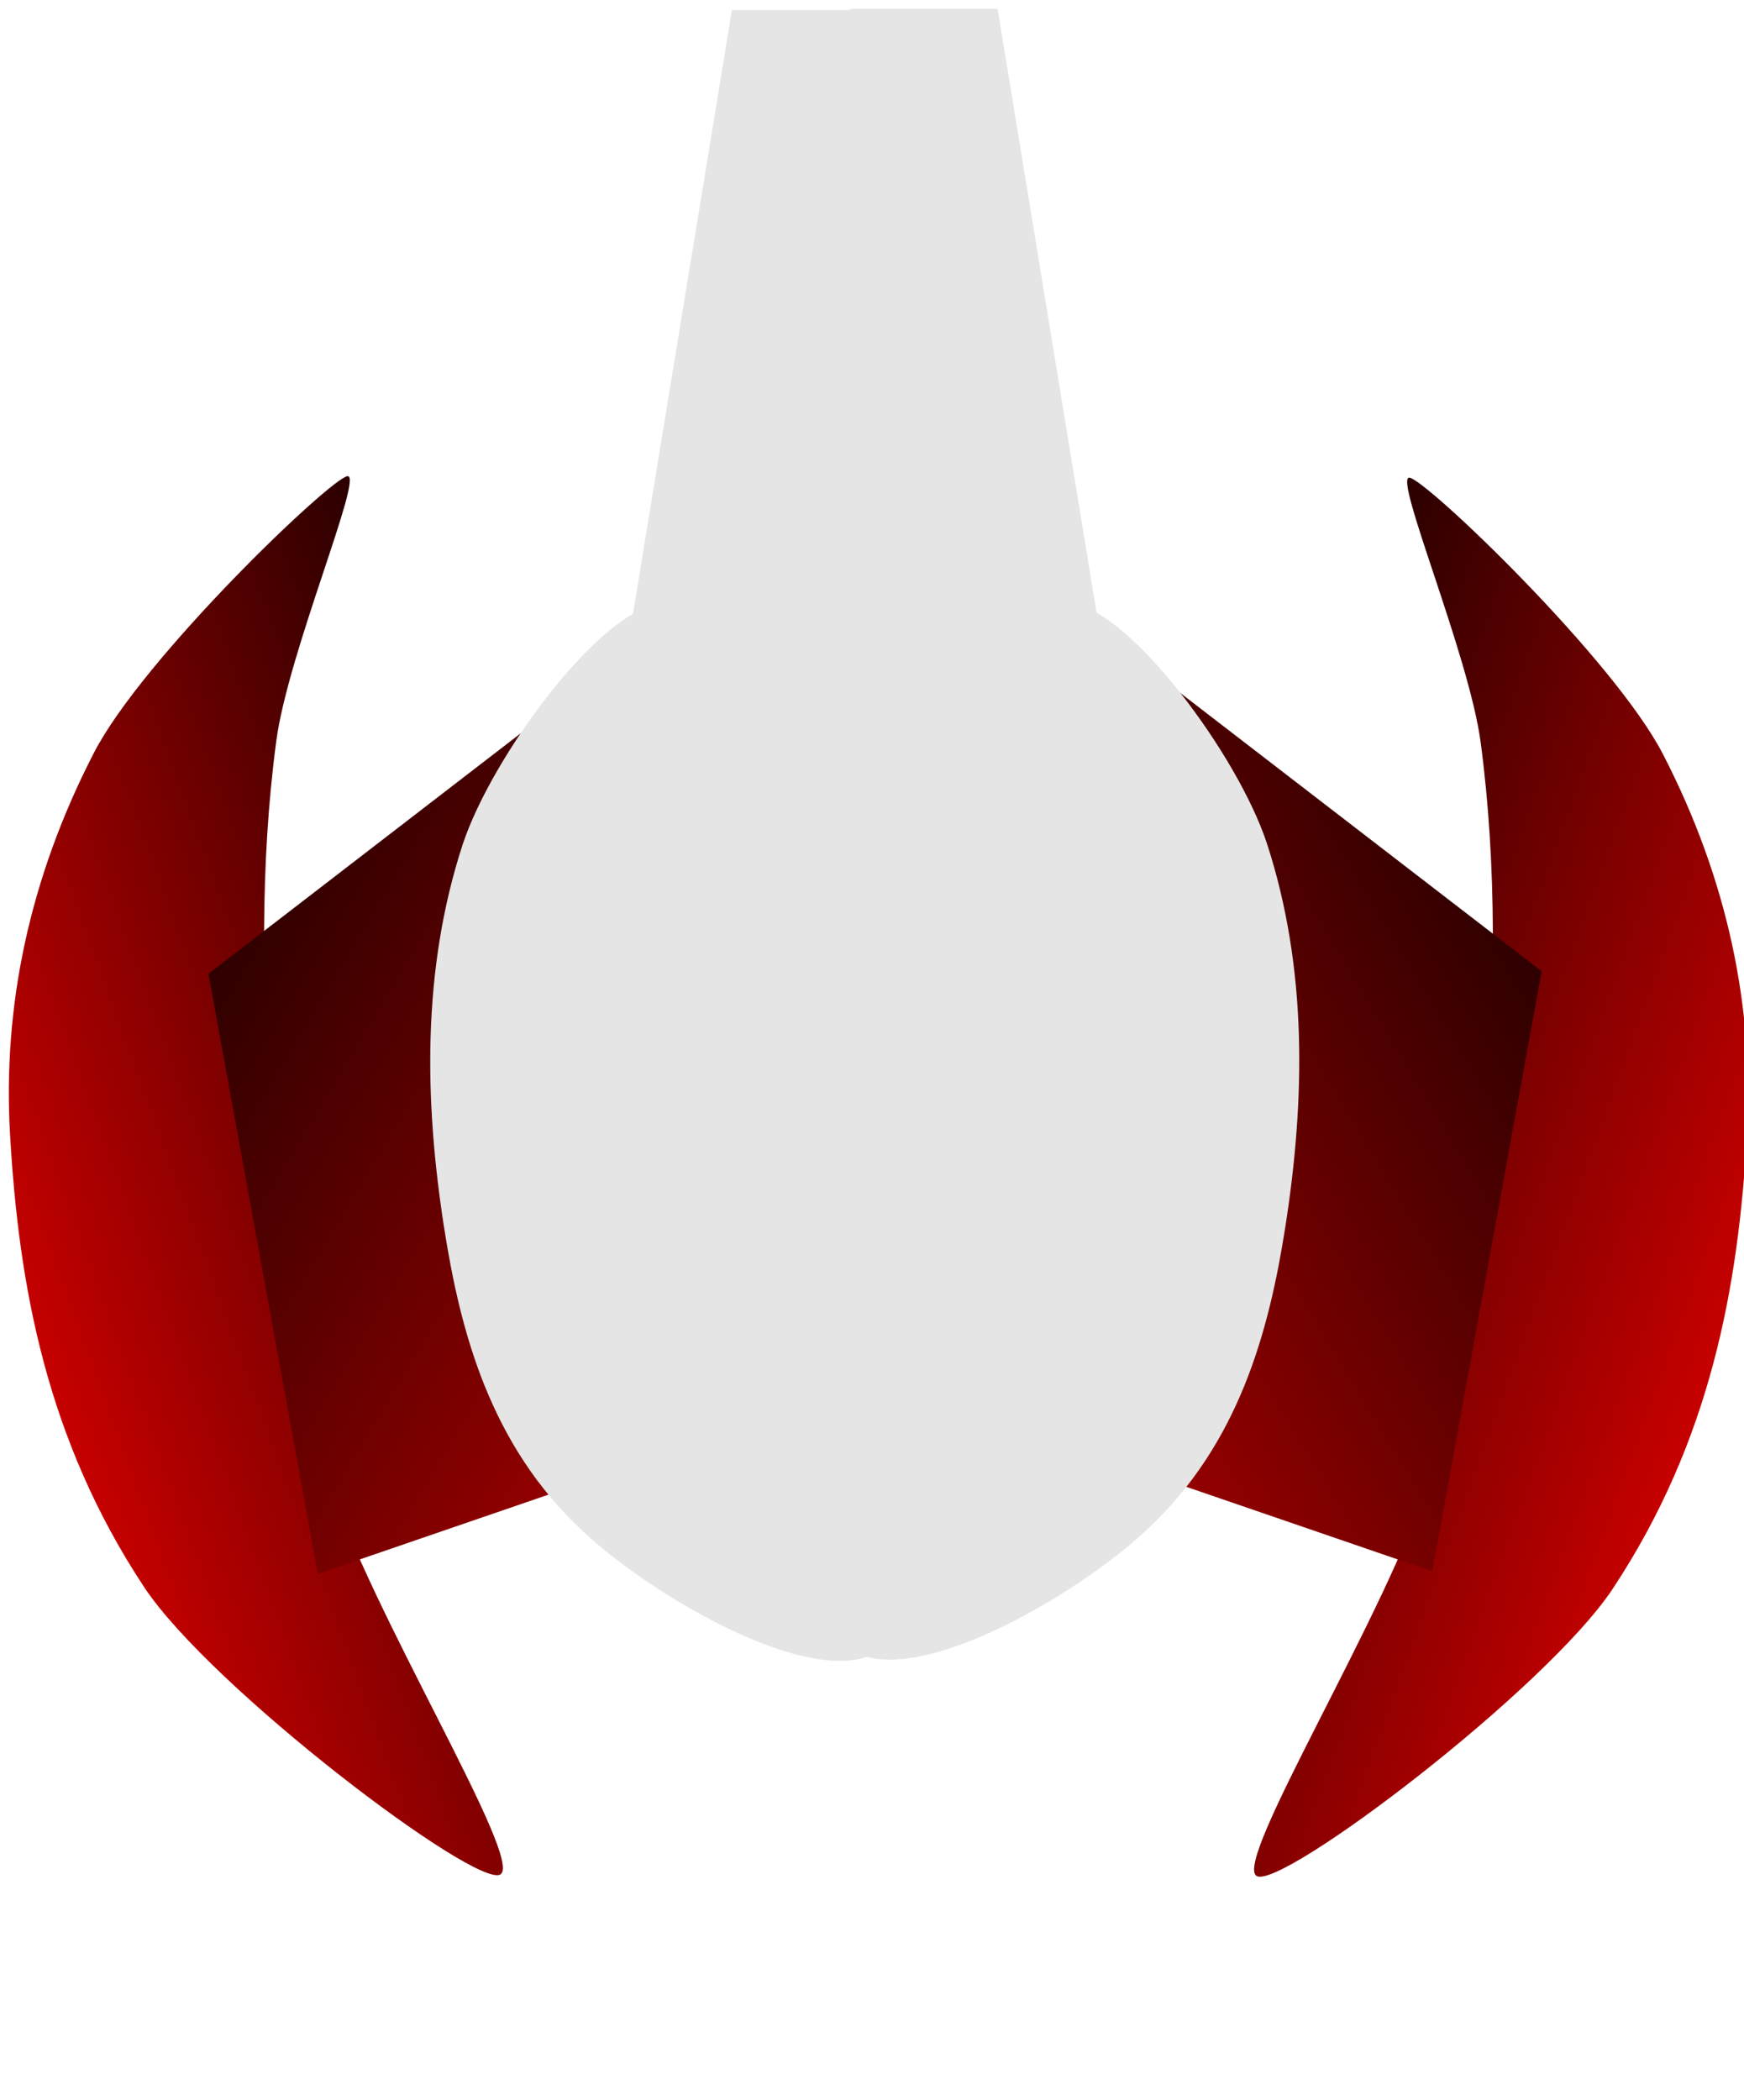 <svg version="1.1" width="343" height="413" viewBox="-1 -1 343 413" xmlns="http://www.w3.org/2000/svg" xmlns:xlink="http://www.w3.org/1999/xlink">
  <defs>
    <linearGradient id="grad_1" y2="1">
      <stop offset="0" stop-color="#000000" stop-opacity="1"/>
      <stop offset="1" stop-color="#FF0000" stop-opacity="1"/>
    </linearGradient>
    <linearGradient id="grad_2" y2="1">
      <stop offset="0" stop-color="#000000" stop-opacity="1"/>
      <stop offset="1" stop-color="#FF0000" stop-opacity="1"/>
    </linearGradient>
    <linearGradient id="grad_3" y2="1">
      <stop offset="0" stop-color="#000000" stop-opacity="1"/>
      <stop offset="1" stop-color="#CB0000" stop-opacity="1"/>
    </linearGradient>
    <linearGradient id="grad_4" y2="1">
      <stop offset="0" stop-color="#000000" stop-opacity="1"/>
      <stop offset="1" stop-color="#CB0000" stop-opacity="1"/>
    </linearGradient>
  </defs>
  <!-- Exported by Scratch - http://scratch.mit.edu/ -->
  <path id="ID0.046944897156208754" fill="url(#grad_1)" stroke="none" stroke-linecap="round" d="M 151.650 111.150 C 152.441 111.352 161.598 136.459 163.950 149.650 C 167.080 167.083 168.352 184.853 168 202.500 C 167.582 223.451 166.254 244.843 161.500 265.450 C 158.256 279.480 145.437 307.300 144.250 305.350 C 143.063 303.400 150.640 268.471 152.600 250.250 C 154.341 233.400 154.944 216.391 155.350 200.150 C 155.786 182.756 155.907 165.277 155.100 147.900 C 154.536 135.731 150.859 110.948 151.650 111.150 Z " transform="matrix(4.06, 0, 0, 1.416, -339.5, -64.45)"/>
  <path id="ID0.046944897156208754" fill="url(#grad_2)" stroke="none" stroke-linecap="round" d="M 151.650 111.150 C 152.441 111.352 161.598 136.459 163.950 149.650 C 167.080 167.083 168.352 184.853 168 202.500 C 167.582 223.451 166.254 244.843 161.500 265.450 C 158.256 279.480 145.437 307.300 144.250 305.350 C 143.063 303.400 150.640 268.471 152.600 250.250 C 154.341 233.400 154.944 216.391 155.350 200.150 C 155.786 182.756 155.907 165.277 155.100 147.900 C 154.536 135.731 150.859 110.948 151.650 111.150 Z " transform="matrix(-4.06, 0, 0, 1.416, 683.05, -64.75)"/>
  <path id="ID0.44666126603260636" fill="url(#grad_3)" stroke="none" stroke-linecap="round" d="M 83.700 146.500 L 343.150 46 L 346.500 226.500 L 126.450 264.500 L 83.700 146.500 Z " transform="matrix(0.503, 0, 0, 1, -2.1, 44)"/>
  <path id="ID0.44666126603260636" fill="url(#grad_4)" stroke="none" stroke-linecap="round" d="M 83.700 146.500 L 343.150 46 L 346.500 226.500 L 126.450 264.500 L 83.700 146.500 Z " transform="matrix(-0.503, 0, 0, 1, 344.3, 43.5)"/>
  <g id="ID0.5258475639857352" transform="matrix(1, 0, 0, 1, -52, 44)">
    <path id="ID0.6804642989300191" fill="#E5E5E5" stroke="none" stroke-linecap="round" d="M 222.350 10.500 C 230.700 34.996 226.501 68.518 228.250 97.500 C 229.294 114.789 232.280 132.146 232.150 149.500 C 231.061 178.726 239.588 215.531 224.600 237 C 216.870 248.071 193.919 227.054 185.300 214.500 C 173.467 197.684 169.612 175.570 167.500 155 C 164.931 129.892 164.631 104.087 169.900 79.500 C 173.714 62.045 187.326 34.268 194.800 32.500 C 200.893 30.586 198.320 71.422 199.400 71.500 C 200.480 71.578 199.895 44.266 204.650 32.500 C 208.187 23.794 219.642 2.552 222.350 10.500 Z " transform="matrix(1.526, 0, 0, 1, -117.25, 41.5)"/>
    <path id="ID0.8756990414112806" fill="#E5E5E5" stroke="none" d="M 185 26.900 L 227.650 26.900 L 224.700 132.050 L 139.450 144.500 L 185 26.900 Z " transform="matrix(0.68, 0, 0, 1.607, 69.15, -86.25)"/>
  </g>
  <g id="ID0.5258475639857352" transform="matrix(-1, 0, 0, 1, 390.15, 43.75)">
    <path id="ID0.6804642989300191" fill="#E5E5E5" stroke="none" stroke-linecap="round" d="M 222.350 10.500 C 230.700 34.996 226.501 68.518 228.250 97.500 C 229.294 114.789 232.280 132.146 232.150 149.500 C 231.061 178.726 239.588 215.531 224.600 237 C 216.870 248.071 193.919 227.054 185.300 214.500 C 173.467 197.684 169.612 175.570 167.500 155 C 164.931 129.892 164.631 104.087 169.900 79.500 C 173.714 62.045 187.326 34.268 194.800 32.500 C 200.893 30.586 198.320 71.422 199.400 71.500 C 200.480 71.578 199.895 44.266 204.650 32.500 C 208.187 23.794 219.642 2.552 222.350 10.500 Z " transform="matrix(1.526, 0, 0, 1, -117.25, 41.5)"/>
    <path id="ID0.8756990414112806" fill="#E5E5E5" stroke="none" d="M 185 26.900 L 227.650 26.900 L 224.700 132.050 L 139.450 144.500 L 185 26.900 Z " transform="matrix(0.68, 0, 0, 1.607, 69.15, -86.25)"/>
  </g>
</svg>
